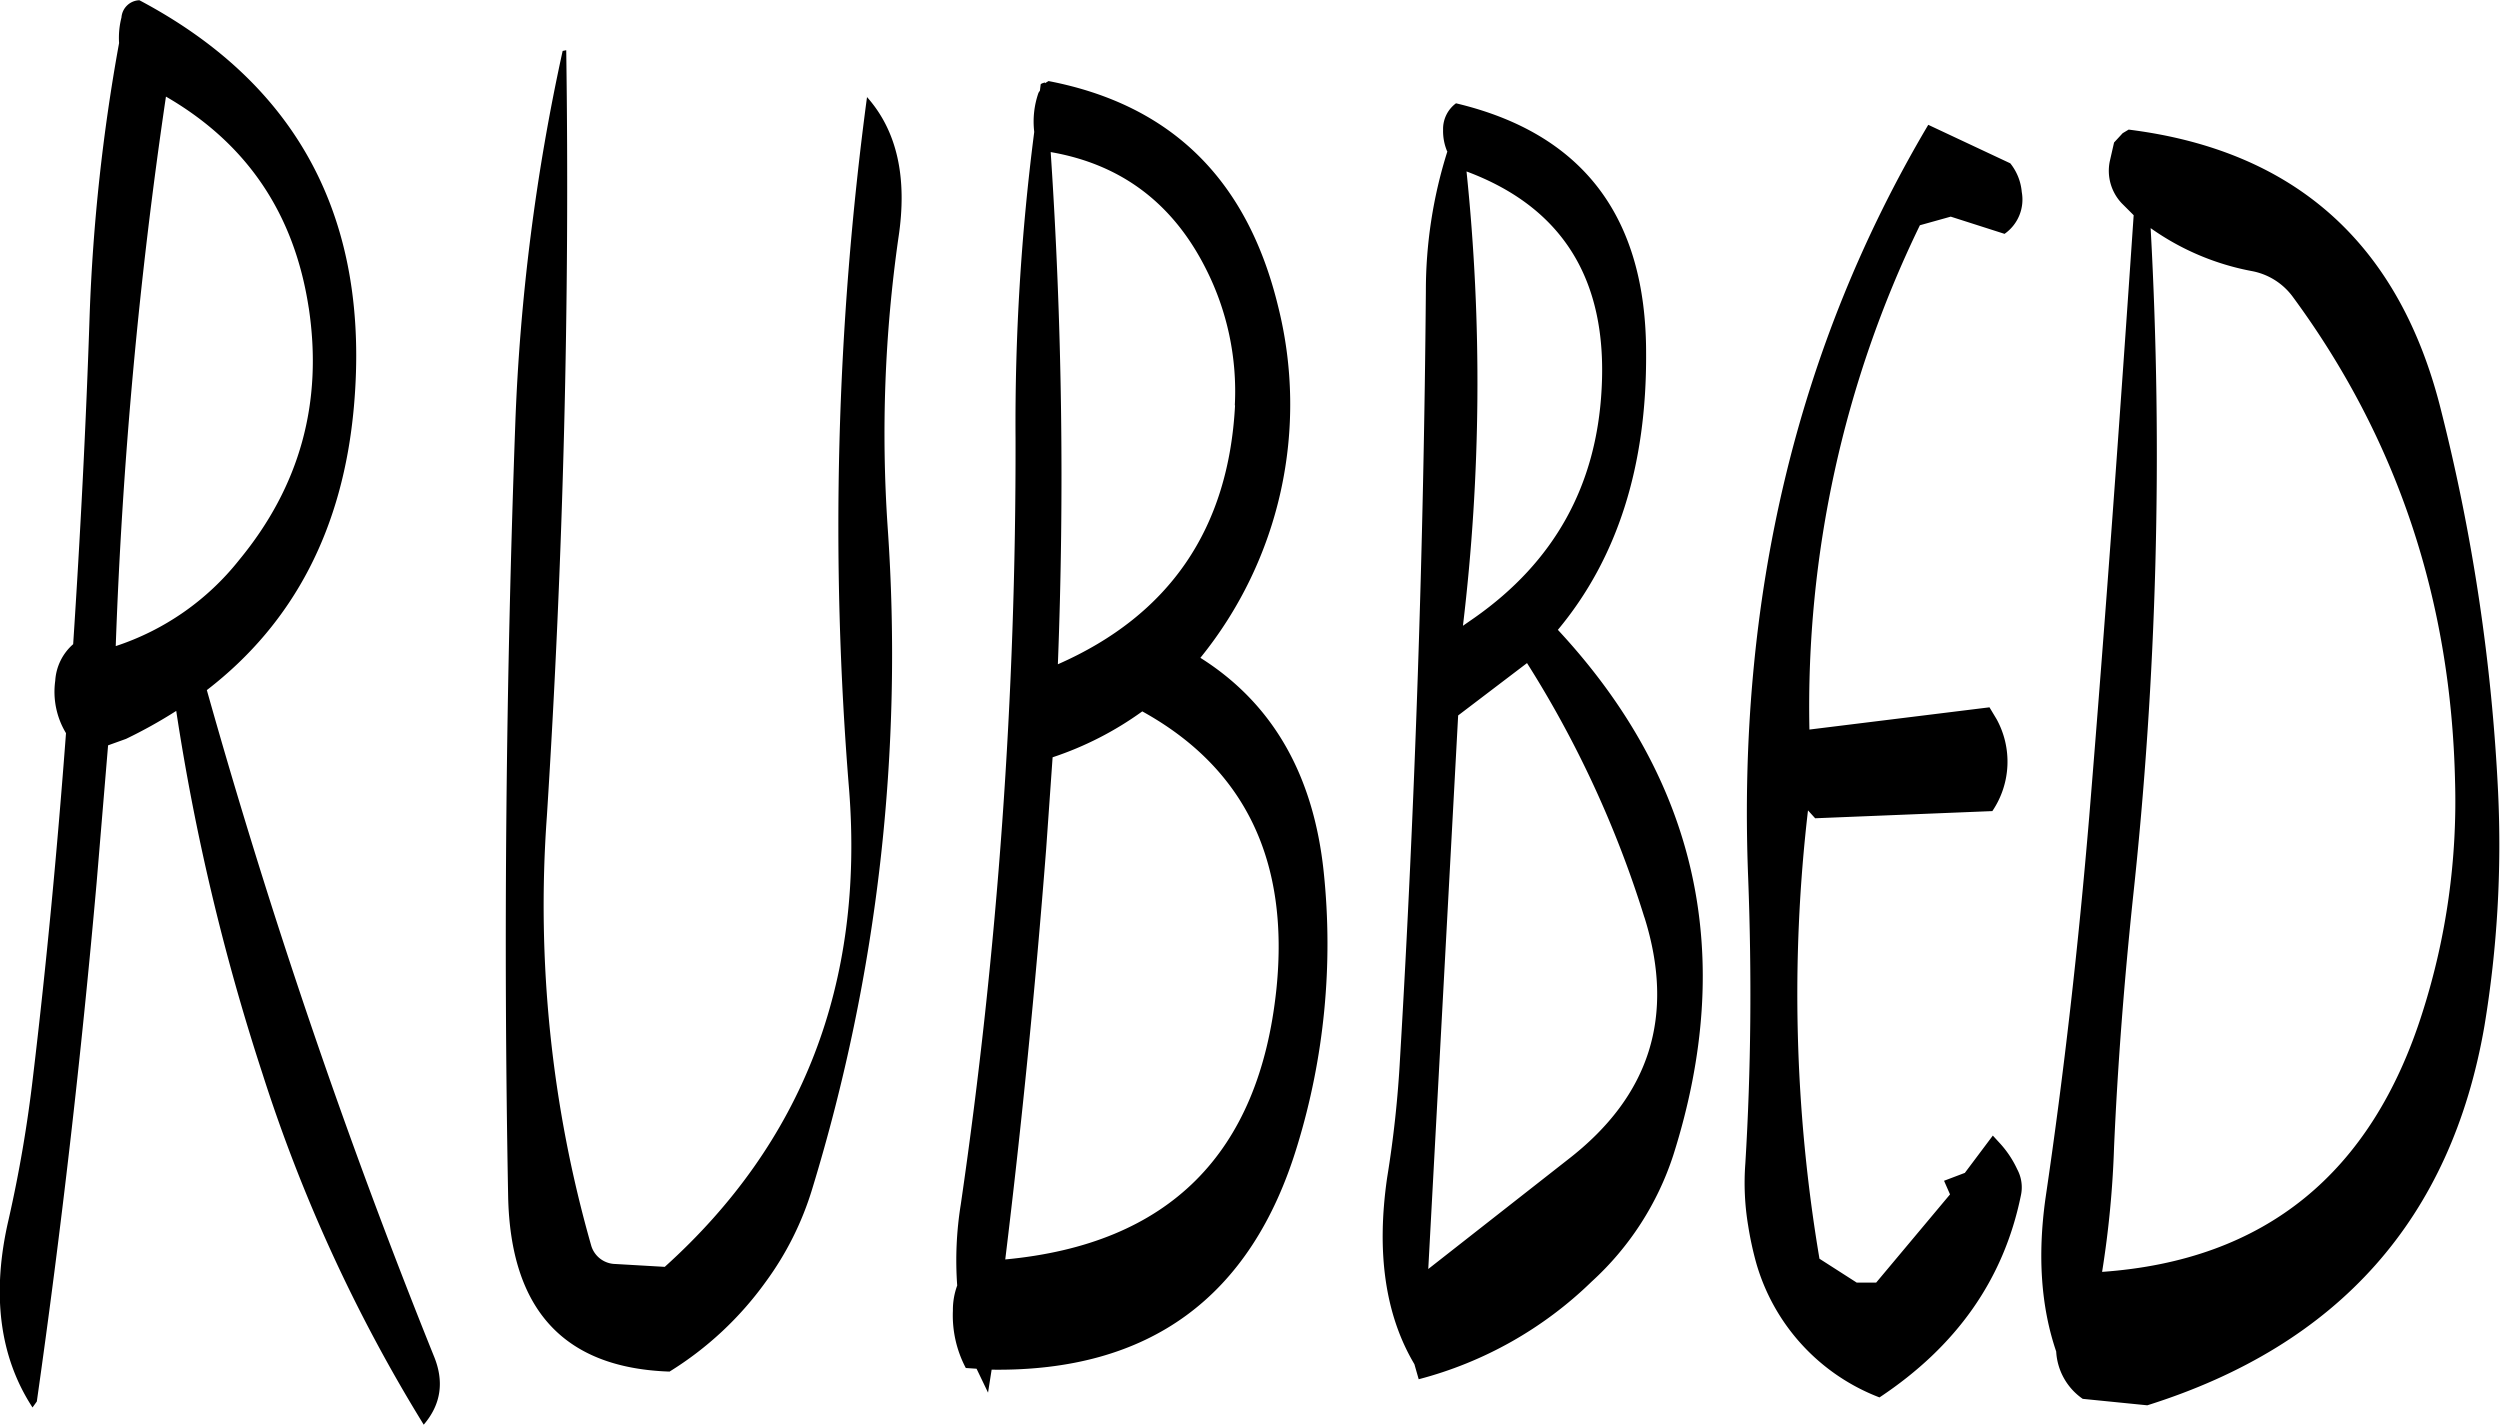 <svg id="Layer_1" data-name="Layer 1" xmlns="http://www.w3.org/2000/svg" viewBox="0 0 418.2 238.32"><defs><style>.cls-1{fill-rule:evenodd;}</style></defs><path class="cls-1" d="M230.16,269a55.28,55.28,0,0,0,15-7.68q25.74,14.22,22.44,46.44-4.32,41.4-45.36,45.24,4.14-34,6.84-68.64Zm99,26.76c5.16,16.44,1,29.88-12.84,40.56L293,354.6,298,262l11.52-8.76A178.06,178.06,0,0,1,329.16,295.8Zm-223.44-102c2.4,15.84-1.44,29.88-11.64,42.24a43.79,43.79,0,0,1-20.64,14.4,827.77,827.77,0,0,1,8.4-91.92C95.4,166.32,103.32,178.08,105.72,193.8ZM74,149.52a315.94,315.94,0,0,0-4.92,45.36c-.6,18.36-1.56,36.84-2.76,55.2a8.83,8.83,0,0,0-3,6.12,13.37,13.37,0,0,0,1.8,8.76c-1.44,19.2-3.24,38.4-5.52,57.48a225.44,225.44,0,0,1-4.08,23.88c-2.88,12.36-1.56,22.92,4,31.44l.72-1q6.12-43,10-86.76l1.92-23,3-1.08a80.13,80.13,0,0,0,8.4-4.68,377.09,377.09,0,0,0,14.4,60.6,266.18,266.18,0,0,0,27,58.8c2.88-3.36,3.48-7.2,1.68-11.52A1085.83,1085.83,0,0,1,88.68,257.76c14.64-11.28,22.8-27.12,24.6-47.4q4.14-46.8-35.88-68a3.11,3.11,0,0,0-3,2.88A13.72,13.72,0,0,0,74,149.52ZM322,207.36c-.84,16.2-7.92,28.92-21.24,38.28L298.8,247a342.1,342.1,0,0,0,.6-76C315.48,177,323,189.12,322,207.36Zm-25.8-39.72a77.26,77.26,0,0,0-3.6,23.4q-.54,64.26-4.32,128.28a186,186,0,0,1-2.16,20c-1.8,12.48-.36,22.92,4.56,31.2l.72,2.52a65.09,65.09,0,0,0,28.92-16.32A49.2,49.2,0,0,0,334,335.52q15.84-50-19.32-87.84c10-12,14.88-27.48,14.76-46.32q0-34.2-31.8-41.76a5.34,5.34,0,0,0-2.16,4.44A8.77,8.77,0,0,0,296.16,167.64Zm-97.08-9.12a540.6,540.6,0,0,0-3,115.92q3.78,48.6-30.84,79.8l-8.28-.48a4.29,4.29,0,0,1-4-3,207.34,207.34,0,0,1-7.44-71.88q4.14-65,3.24-128.16l-.6.12a350.74,350.74,0,0,0-7.92,62.28c-1.56,43.08-2,86.16-1.2,129.24.36,19.08,9.36,28.8,27,29.4a56.22,56.22,0,0,0,16.08-15,51.44,51.44,0,0,0,7.8-15.6,305.65,305.65,0,0,0,12.6-110.76,231.36,231.36,0,0,1,1.8-48.24C205.92,172,204.12,164.16,199.08,158.52Zm61.56,51.6q-1.62,31-29.64,43.32a815.56,815.56,0,0,0-1.2-85.68q17.64,3.06,25.92,19.44A45.28,45.28,0,0,1,260.64,210.12Zm-31.8-53.88v-.12q-.72.18-.72.36l-.12,1-.24.36a14.63,14.63,0,0,0-.72,6.48v.12a380.32,380.32,0,0,0-3.12,51.24A875.67,875.67,0,0,1,214.8,343.8a58.74,58.74,0,0,0-.6,13.56,11.87,11.87,0,0,0-.72,4.2,18.83,18.83,0,0,0,2.16,9.6l1.8.12,1.92,4,.6-3.84q39.6.54,51.12-37.44a115.32,115.32,0,0,0,4.44-45.72C273.84,272,267,260,254.88,252.36a67.32,67.32,0,0,0,13-58.8c-5.16-21.24-17.88-33.72-38.4-37.68ZM437.64,192q26.1,35.46,27.12,81a116,116,0,0,1-5.4,38.52q-12.78,40.68-53.64,43.56a166.34,166.34,0,0,0,2-20.88c.6-13.68,1.68-27.48,3.12-41.28a691.56,691.56,0,0,0,3-112.44,42.86,42.86,0,0,0,17,7.2A11,11,0,0,1,437.64,192ZM407,169.32a7.92,7.92,0,0,0,2,7l2,2c-2.28,33.48-4.68,67.08-7.44,100.68-1.8,21.48-4.2,42.72-7.32,63.84q-2,14.4,1.8,25.56a10.3,10.3,0,0,0,4.44,7.92l10.8,1.08q48.06-15.12,56.4-63.48a185.82,185.82,0,0,0,2.28-39.12,323,323,0,0,0-9.48-63.6Q452.16,169.26,410.16,164l-1,.6-1.44,1.56Zm-30.36-6.12q-32.94,55.62-30.12,126.12c.6,16,.48,31.8-.48,47.64a43.55,43.55,0,0,0,.48,10.44,55.73,55.73,0,0,0,1.32,6.12,34.13,34.13,0,0,0,20.64,22.56c12.84-8.52,20.76-19.68,23.64-33.72a6.36,6.36,0,0,0-.6-4.44,17,17,0,0,0-2.76-4.2l-1.32-1.44-4.68,6.24-3.48,1.32,1,2.28-12.36,14.76h-3.24l-6.24-4a266.19,266.19,0,0,1-1.92-75l1.2,1.32,29.64-1.2a14.76,14.76,0,0,0,.72-15.36l-1.2-2-30.12,3.72A184.3,184.3,0,0,1,375.24,180l5.16-1.44,9,2.88a7,7,0,0,0,2.88-7,8.88,8.88,0,0,0-1.92-4.8Z" transform="translate(-54.08 -142.32)"/></svg>